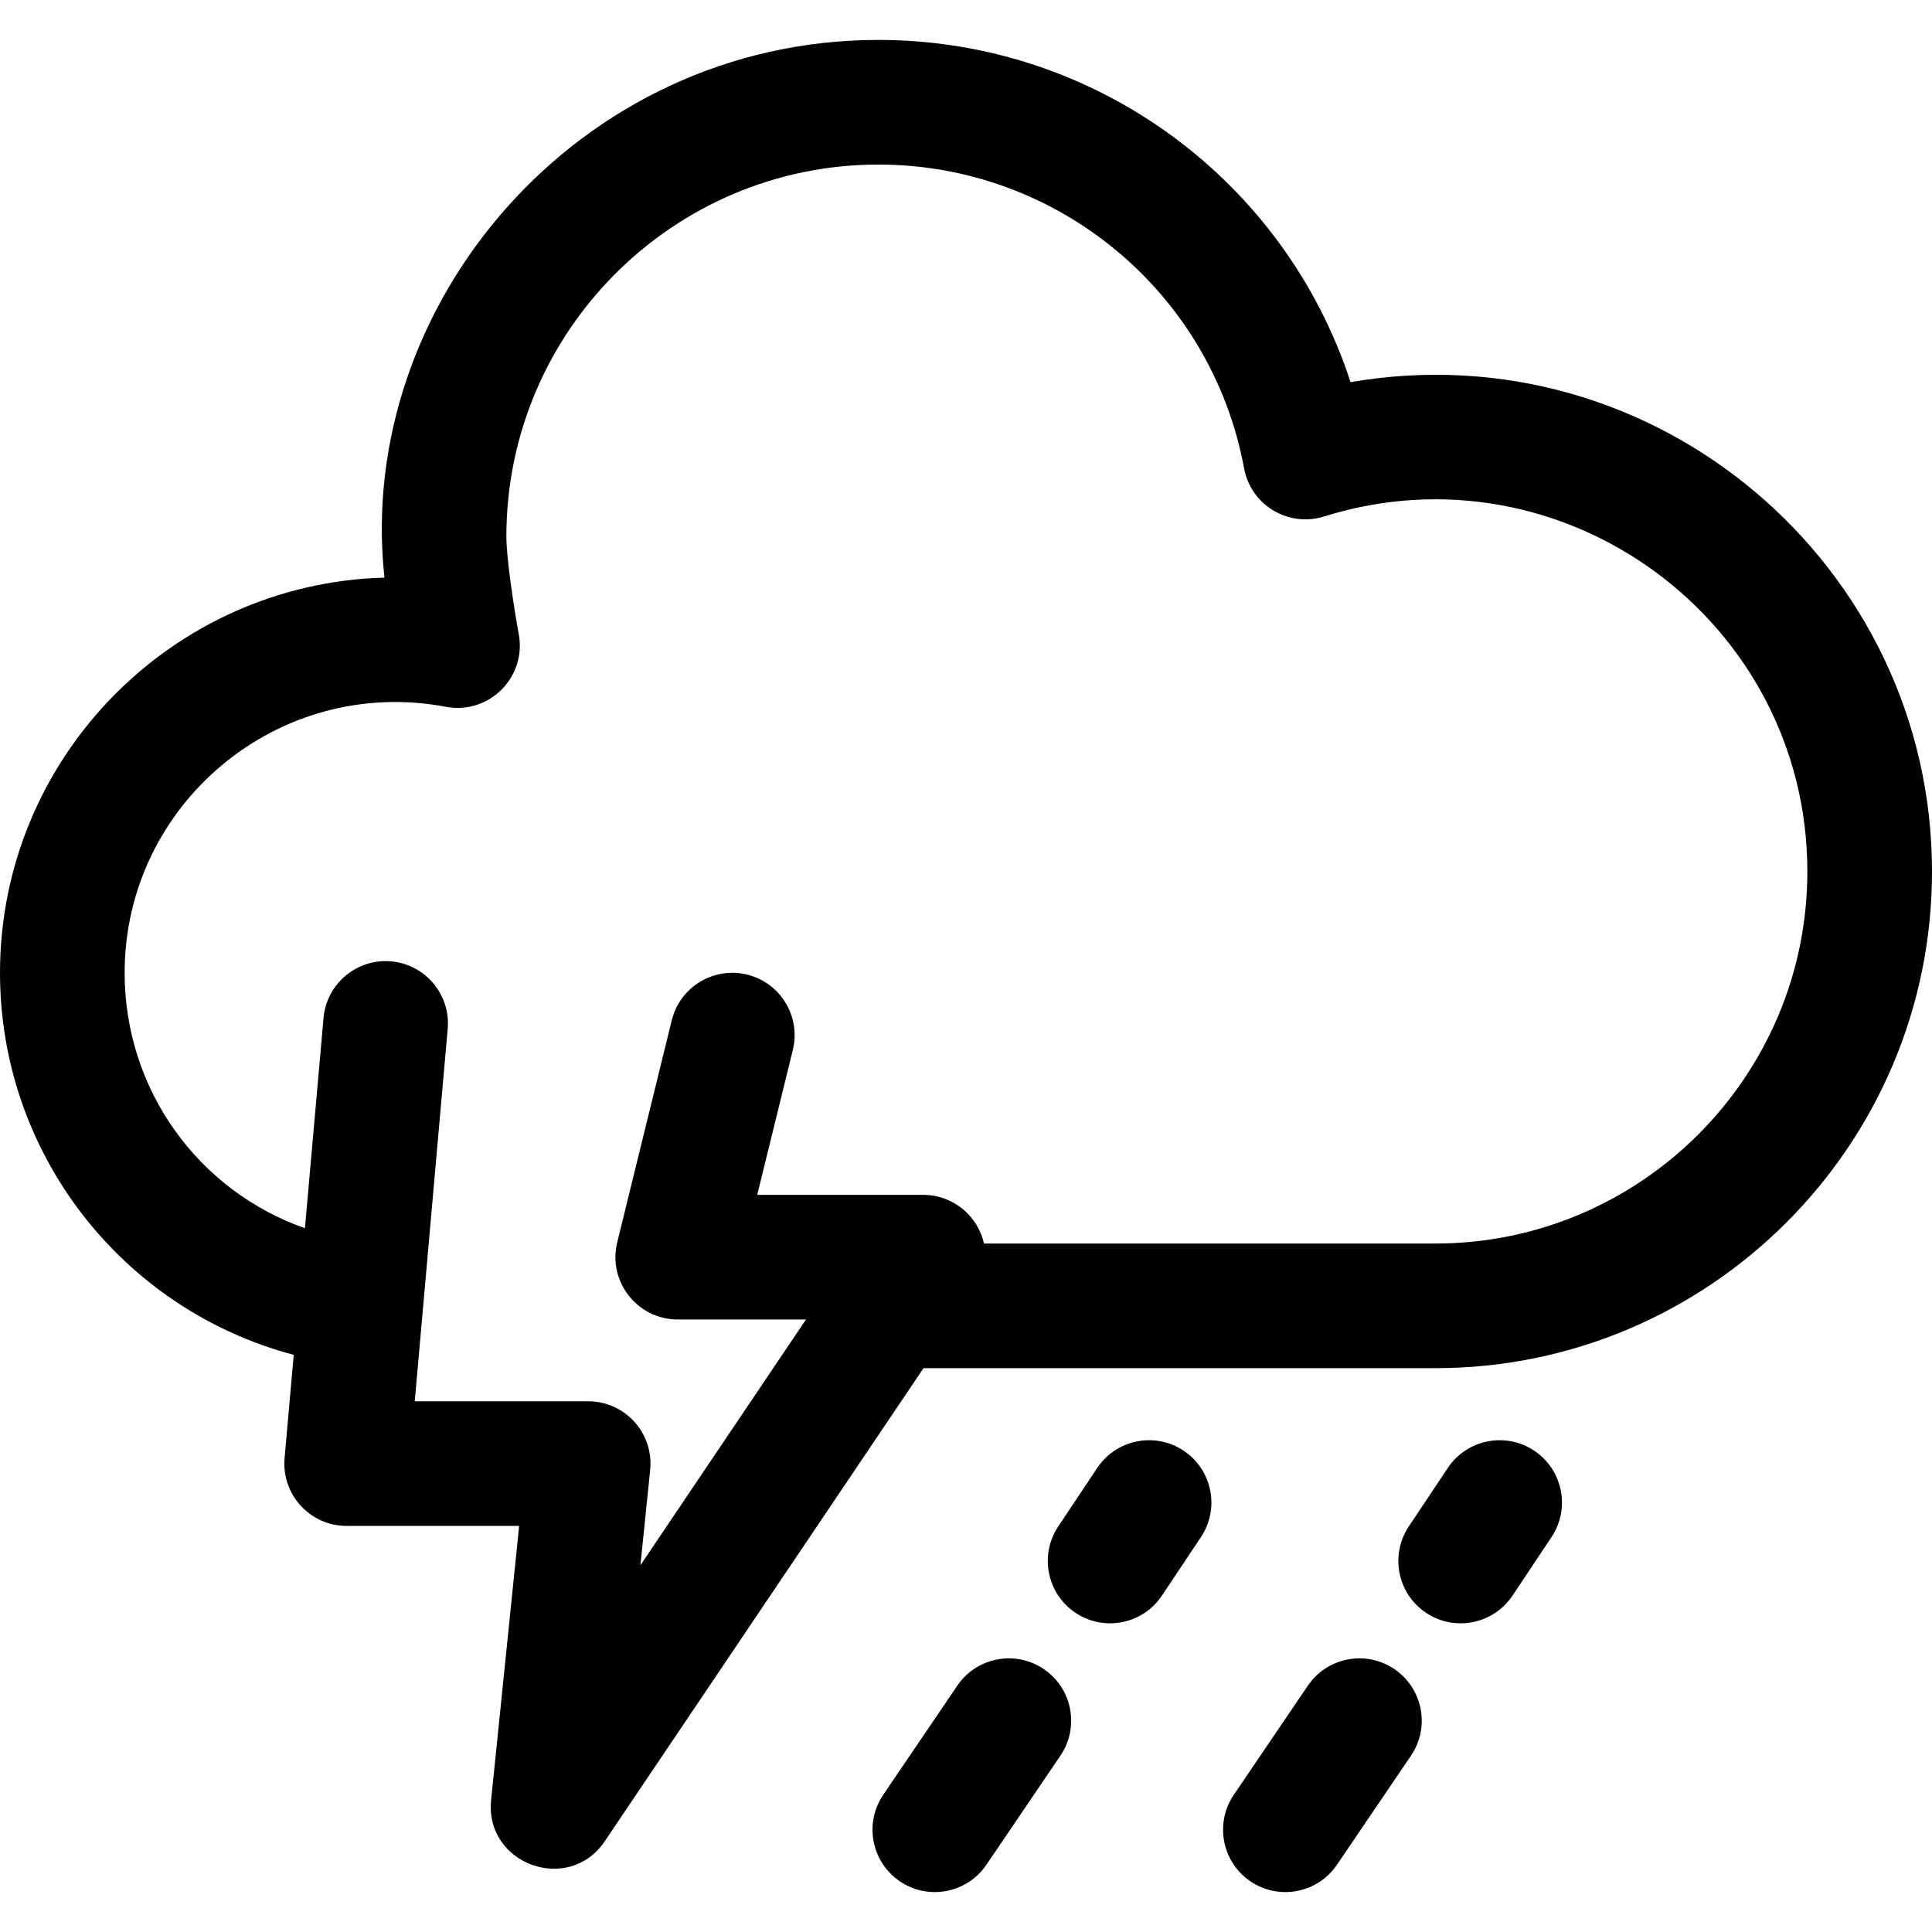 <svg id="Layer_1" enable-background="new 0 0 496 496" height="512" viewBox="0 0 496 496" width="512" xmlns="http://www.w3.org/2000/svg"><path d="m346.72 98.106c-16.857-51.783-65.436-87.857-121.22-87.857-77.079 0-134.418 68.038-126.8 138.038-54.679 1.488-98.7 46.431-98.7 101.462 0 46.22 31.158 86.338 75.408 98.083l-2.346 26.506c-.828 9.352 6.549 17.41 15.938 17.41h44.28l-7.197 70.372c-1.686 16.485 19.911 24.336 29.186 10.568l81.822-121.44h131.409c70.304 0 127.5-57.196 127.5-127.5 0-78.59-70.971-139.134-149.28-125.642zm21.78 221.143h-115.889c-1.635-7.291-8.106-12.5-15.611-12.5h-42.595l9.133-37.184c2.108-8.582-3.14-17.247-11.722-19.354-8.581-2.108-17.247 3.14-19.354 11.722l-14 57c-2.476 10.081 5.17 19.816 15.538 19.816h32.927l-42.513 63.098 2.502-24.47c.965-9.434-6.448-17.628-15.917-17.628h-44.521c1.124-12.702 7.44-84.076 8.459-95.59.779-8.802-5.725-16.569-14.527-17.348-8.791-.778-16.569 5.725-17.348 14.527l-4.776 53.973c-27.255-9.555-46.286-35.399-46.286-65.562 0-43.279 39.445-76.413 82.484-68.292 11.032 2.08 20.725-7.572 18.705-18.603-1.233-6.737-3.189-19.51-3.189-25.105 0-52.659 42.841-95.5 95.5-95.5 46.046 0 85.535 32.8 93.896 77.991 1.745 9.429 11.353 15.226 20.514 12.358 61.487-19.25 124.09 26.87 124.09 91.151 0 52.659-42.841 95.5-95.5 95.5zm-60.187 75.376-10 15c-4.903 7.355-14.839 9.338-22.188 4.438-7.353-4.902-9.34-14.835-4.438-22.188l10-15c4.901-7.353 14.836-9.34 22.188-4.438 7.353 4.901 9.34 14.835 4.438 22.188zm-36.074 56.108-19 28c-4.962 7.314-14.914 9.216-22.223 4.256-7.312-4.962-9.217-14.912-4.256-22.223l19-28c4.963-7.312 14.914-9.217 22.224-4.256 7.312 4.961 9.217 14.911 4.255 22.223zm126.074-56.108-10 15c-4.903 7.355-14.839 9.338-22.188 4.438-7.353-4.902-9.34-14.835-4.438-22.188l10-15c4.902-7.353 14.837-9.34 22.188-4.438 7.353 4.901 9.34 14.835 4.438 22.188zm-36.074 56.108-19 28c-4.961 7.312-14.912 9.217-22.224 4.256-7.312-4.962-9.217-14.912-4.255-22.223l19-28c4.961-7.312 14.912-9.217 22.224-4.256s9.217 14.911 4.255 22.223z"/></svg>